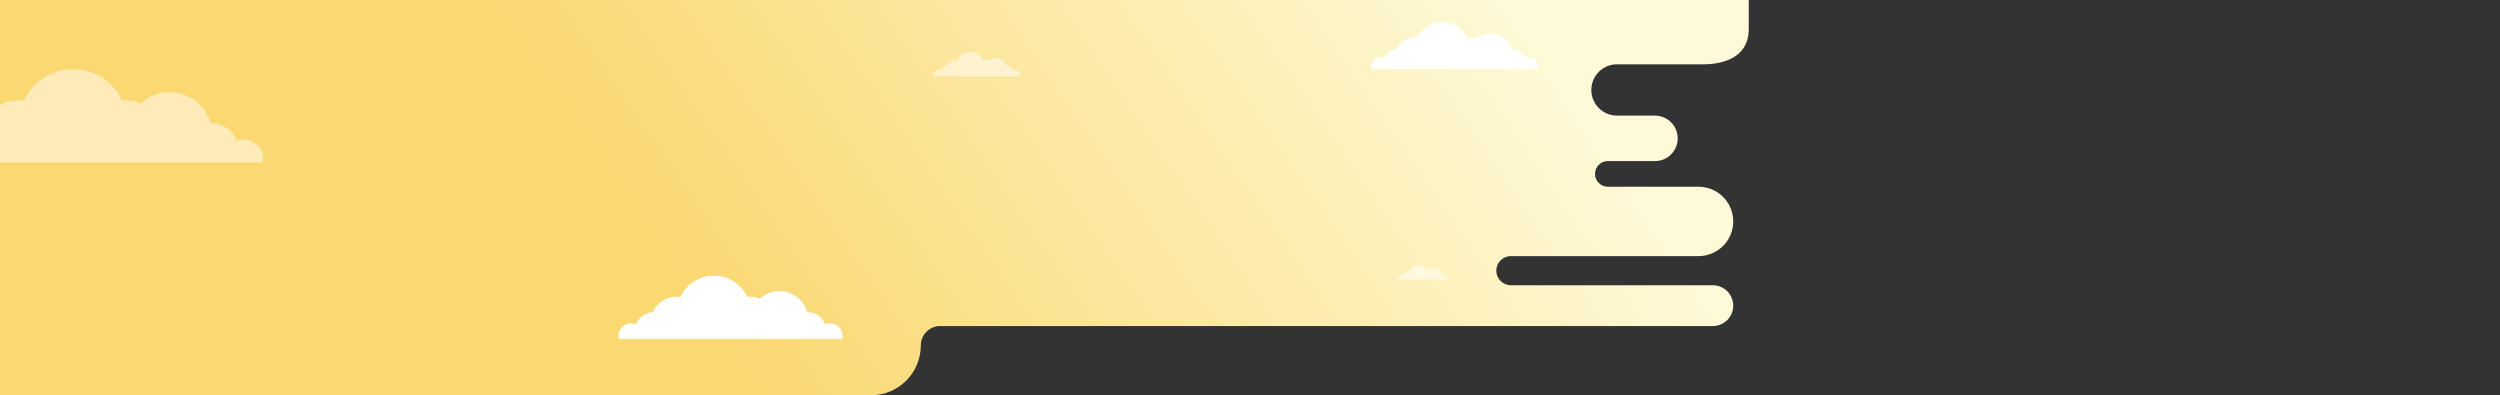 <svg width="4010" height="634" viewBox="0 0 4010 634" fill="none" xmlns="http://www.w3.org/2000/svg">
<rect x="0" y="0" width="4010" height="634" fill="#333333" stroke="none"/>
<mask id="mask0_4369_877" style="mask-type:alpha" maskUnits="userSpaceOnUse" x="0" y="0" width="4010" height="634">
<rect width="4010" height="634" fill="#D9D9D9"/>
</mask>
<g mask="url(#mask0_4369_877)">
<path d="M-34 0L2805 1.00044e-10C2805 58 2805 15.329 2805 46.573C2805 92.5 2763.67 103.146 2732.43 103.146H2593.61C2570.89 103.146 2552.47 121.566 2552.47 144.29C2552.47 167.013 2570.89 185.433 2593.61 185.433H2654.58C2674.71 185.447 2691.02 201.769 2691.02 221.902C2691.02 242.043 2674.69 258.37 2654.55 258.37H2578.97C2567.61 258.37 2558.4 267.581 2558.4 278.942C2558.4 290.304 2567.61 299.514 2578.97 299.514H2724.46C2755.18 299.514 2780.09 324.424 2780.09 355.152C2780.09 385.88 2755.18 410.79 2724.46 410.79H2423.43C2410.52 410.79 2400.05 421.256 2400.05 434.167C2400.05 447.078 2410.52 457.544 2423.43 457.544H2747.36C2765.44 457.544 2780.09 472.197 2780.09 490.272C2780.09 508.347 2765.44 523 2747.36 523H1508C1490.88 523 1477 536.879 1477 554C1477 598.183 1441.18 634 1397 634H-34V0Z" fill="url(#paint0_linear_4369_877)"/>
<mask id="mask1_4369_877" style="mask-type:alpha" maskUnits="userSpaceOnUse" x="2198" y="35" width="269" height="76">
<rect x="2198" y="35" width="269" height="75.532" fill="#D9D9D9"/>
</mask>
<g mask="url(#mask1_4369_877)">
<path fill-rule="evenodd" clip-rule="evenodd" d="M2336.83 115.583C2330.04 119.935 2321.96 122.458 2313.29 122.458C2304.3 122.458 2295.95 119.747 2289 115.099C2283.57 119.69 2276.56 122.458 2268.89 122.458C2263.36 122.458 2258.15 121.012 2253.65 118.477C2250.09 120.985 2245.75 122.458 2241.07 122.458C2235.43 122.458 2230.28 120.322 2226.4 116.813C2223.61 120.257 2219.34 122.458 2214.56 122.458C2206.15 122.458 2199.33 115.635 2199.33 107.219C2199.33 98.803 2206.15 91.98 2214.56 91.98C2216.67 91.98 2218.67 92.406 2220.49 93.176C2223.46 84.95 2231.22 79.014 2240.4 78.739C2245.23 67.806 2256.17 60.177 2268.89 60.177C2270.47 60.177 2272.01 60.294 2273.52 60.518C2280.42 45.459 2295.63 35 2313.29 35C2330.88 35 2346.04 45.385 2352.98 60.358C2354.09 60.239 2355.21 60.177 2356.35 60.177C2360.57 60.177 2364.59 61.016 2368.26 62.537C2374.39 56.955 2382.53 53.552 2391.47 53.552C2407.29 53.552 2420.61 64.21 2424.66 78.737C2424.86 78.732 2425.06 78.729 2425.26 78.729C2434.73 78.729 2442.8 84.752 2445.83 93.176C2447.66 92.406 2449.66 91.98 2451.76 91.98C2460.18 91.98 2467 98.803 2467 107.219C2467 115.635 2460.18 122.458 2451.76 122.458C2446.98 122.458 2442.71 120.257 2439.92 116.813C2436.04 120.322 2430.9 122.458 2425.26 122.458C2419.57 122.458 2414.39 120.287 2410.5 116.728C2405.05 120.349 2398.5 122.458 2391.47 122.458C2384.85 122.458 2378.67 120.594 2373.43 117.363C2368.52 120.584 2362.66 122.458 2356.35 122.458C2348.96 122.458 2342.17 119.884 2336.83 115.583Z" fill="white"/>
</g>
<mask id="mask2_4369_877" style="mask-type:alpha" maskUnits="userSpaceOnUse" x="1496" y="83" width="141" height="40">
<rect x="1496" y="83" width="141" height="39.591" fill="#D9D9D9"/>
</mask>
<g mask="url(#mask2_4369_877)">
<path fill-rule="evenodd" clip-rule="evenodd" d="M1568.77 125.239C1565.21 127.52 1560.97 128.842 1556.43 128.842C1551.72 128.842 1547.34 127.422 1543.7 124.985C1540.85 127.391 1537.18 128.842 1533.16 128.842C1530.26 128.842 1527.53 128.084 1525.17 126.756C1523.3 128.07 1521.03 128.842 1518.57 128.842C1515.62 128.842 1512.92 127.722 1510.89 125.884C1509.42 127.689 1507.19 128.842 1504.68 128.842C1500.27 128.842 1496.69 125.266 1496.69 120.855C1496.69 116.443 1500.27 112.867 1504.68 112.867C1505.78 112.867 1506.83 113.09 1507.79 113.494C1509.34 109.182 1513.41 106.071 1518.22 105.926C1520.76 100.196 1526.49 96.197 1533.16 96.197C1533.98 96.197 1534.79 96.258 1535.58 96.376C1539.2 88.482 1547.18 83 1556.43 83C1565.65 83 1573.6 88.443 1577.23 96.291C1577.82 96.229 1578.41 96.197 1579 96.197C1581.21 96.197 1583.32 96.637 1585.25 97.434C1588.46 94.508 1592.72 92.724 1597.41 92.724C1605.7 92.724 1612.69 98.311 1614.81 105.925C1614.91 105.923 1615.02 105.921 1615.12 105.921C1620.09 105.921 1624.31 109.078 1625.9 113.494C1626.86 113.09 1627.91 112.867 1629.01 112.867C1633.42 112.867 1637 116.443 1637 120.855C1637 125.266 1633.42 128.842 1629.01 128.842C1626.51 128.842 1624.27 127.689 1622.81 125.884C1620.77 127.722 1618.08 128.842 1615.12 128.842C1612.14 128.842 1609.42 127.704 1607.39 125.839C1604.53 127.737 1601.1 128.842 1597.41 128.842C1593.94 128.842 1590.7 127.865 1587.95 126.172C1585.38 127.86 1582.31 128.842 1579 128.842C1575.13 128.842 1571.57 127.493 1568.77 125.239Z" fill="white" fill-opacity="0.5"/>
</g>
<mask id="mask3_4369_877" style="mask-type:alpha" maskUnits="userSpaceOnUse" x="-111" y="111" width="533" height="150">
<rect x="-111" y="111" width="532.754" height="149.591" fill="#D9D9D9"/>
</mask>
<g mask="url(#mask3_4369_877)">
<path fill-rule="evenodd" clip-rule="evenodd" d="M163.964 270.593C150.502 279.213 134.497 284.211 117.325 284.211C99.525 284.211 82.98 278.841 69.221 269.634C58.477 278.724 44.582 284.204 29.407 284.204C18.441 284.204 8.143 281.342 -0.78 276.324C-7.828 281.294 -16.426 284.213 -25.706 284.213C-36.879 284.213 -47.064 279.982 -54.745 273.034C-60.279 279.853 -68.727 284.211 -78.193 284.211C-94.862 284.211 -108.374 270.699 -108.374 254.031C-108.374 237.362 -94.862 223.85 -78.193 223.85C-74.029 223.85 -70.062 224.694 -66.453 226.219C-60.579 209.929 -45.214 198.175 -27.032 197.628C-17.462 175.971 4.208 160.857 29.407 160.857C32.52 160.857 35.578 161.088 38.566 161.533C52.247 131.711 82.367 111 117.325 111C152.158 111 182.188 131.564 195.937 161.215C198.131 160.978 200.359 160.857 202.616 160.857C210.972 160.857 218.94 162.519 226.208 165.53C238.334 154.476 254.461 147.736 272.162 147.736C303.491 147.736 329.889 168.85 337.902 197.624C338.295 197.613 338.69 197.608 339.086 197.608C357.843 197.608 373.816 209.535 379.832 226.219C383.441 224.694 387.408 223.85 391.573 223.85C408.241 223.85 421.753 237.362 421.753 254.031C421.753 270.699 408.241 284.211 391.573 284.211C382.106 284.211 373.658 279.853 368.124 273.034C360.443 279.982 350.259 284.213 339.086 284.213C327.819 284.213 317.558 279.911 309.854 272.859C299.055 280.029 286.096 284.205 272.162 284.205C259.063 284.205 246.825 280.514 236.433 274.114C226.723 280.493 215.103 284.204 202.616 284.204C187.982 284.204 174.539 279.108 163.964 270.593Z" fill="white" fill-opacity="0.5"/>
</g>
<mask id="mask4_4369_877" style="mask-type:alpha" maskUnits="userSpaceOnUse" x="2240" y="425" width="85" height="24">
<rect x="2240" y="425" width="84.018" height="23.591" fill="#D9D9D9"/>
</mask>
<g mask="url(#mask4_4369_877)">
<path fill-rule="evenodd" clip-rule="evenodd" d="M2283.36 450.169C2281.24 451.528 2278.72 452.316 2276.01 452.316C2273.2 452.316 2270.59 451.469 2268.42 450.018C2266.73 451.452 2264.54 452.316 2262.14 452.316C2260.41 452.316 2258.79 451.865 2257.38 451.073C2256.27 451.856 2254.91 452.316 2253.45 452.316C2251.69 452.316 2250.08 451.649 2248.87 450.553C2248 451.629 2246.67 452.316 2245.17 452.316C2242.55 452.316 2240.41 450.185 2240.41 447.557C2240.41 444.928 2242.55 442.797 2245.17 442.797C2245.83 442.797 2246.46 442.93 2247.03 443.171C2247.95 440.601 2250.38 438.747 2253.24 438.661C2254.75 435.247 2258.17 432.864 2262.14 432.864C2262.63 432.864 2263.12 432.9 2263.59 432.97C2265.74 428.267 2270.49 425 2276.01 425C2281.5 425 2286.24 428.244 2288.41 432.92C2288.75 432.883 2289.1 432.864 2289.46 432.864C2290.78 432.864 2292.03 433.126 2293.18 433.601C2295.09 431.857 2297.63 430.794 2300.43 430.794C2305.37 430.794 2309.53 434.123 2310.79 438.661C2310.86 438.659 2310.92 438.658 2310.98 438.658C2313.94 438.658 2316.46 440.539 2317.41 443.171C2317.98 442.93 2318.6 442.797 2319.26 442.797C2321.89 442.797 2324.02 444.928 2324.02 447.557C2324.02 450.185 2321.89 452.316 2319.26 452.316C2317.77 452.316 2316.43 451.629 2315.56 450.553C2314.35 451.649 2312.74 452.316 2310.98 452.316C2309.2 452.316 2307.59 451.638 2306.37 450.526C2304.67 451.657 2302.62 452.316 2300.43 452.316C2298.36 452.316 2296.43 451.734 2294.79 450.725C2293.26 451.731 2291.43 452.316 2289.46 452.316C2287.15 452.316 2285.03 451.512 2283.36 450.169Z" fill="white" fill-opacity="0.5"/>
</g>
<mask id="mask5_4369_877" style="mask-type:alpha" maskUnits="userSpaceOnUse" x="990" y="442" width="362" height="102">
<rect x="990" y="442" width="361.807" height="101.591" fill="#D9D9D9"/>
</mask>
<g mask="url(#mask5_4369_877)">
<path fill-rule="evenodd" clip-rule="evenodd" d="M1176.73 550.385C1167.59 556.238 1156.72 559.632 1145.06 559.632C1132.97 559.632 1121.74 555.986 1112.39 549.734C1105.1 555.909 1095.66 559.632 1085.35 559.632C1077.9 559.632 1070.91 557.688 1064.85 554.278C1060.06 557.651 1054.22 559.632 1047.92 559.632C1040.34 559.632 1033.42 556.759 1028.2 552.04C1024.45 556.672 1018.71 559.632 1012.28 559.632C1000.96 559.632 991.782 550.456 991.782 539.136C991.782 527.816 1000.96 518.639 1012.28 518.639C1015.11 518.639 1017.8 519.212 1020.25 520.248C1024.24 509.184 1034.68 501.2 1047.03 500.83C1053.53 486.125 1068.24 475.864 1085.35 475.864C1087.47 475.864 1089.54 476.021 1091.57 476.323C1100.86 456.068 1121.32 442 1145.06 442C1168.72 442 1189.11 455.968 1198.45 476.107C1199.94 475.947 1201.45 475.864 1202.99 475.864C1208.66 475.864 1214.07 476.993 1219.01 479.038C1227.24 471.53 1238.19 466.952 1250.22 466.952C1271.49 466.952 1289.42 481.288 1294.86 500.827C1295.13 500.82 1295.4 500.816 1295.66 500.816C1308.4 500.816 1319.25 508.917 1323.34 520.248C1325.79 519.212 1328.48 518.639 1331.31 518.639C1342.63 518.639 1351.81 527.816 1351.81 539.136C1351.81 550.456 1342.63 559.632 1331.31 559.632C1324.88 559.632 1319.14 556.672 1315.39 552.04C1310.17 556.759 1303.25 559.632 1295.66 559.632C1288.01 559.632 1281.05 556.712 1275.82 551.924C1268.48 556.795 1259.68 559.632 1250.22 559.632C1241.32 559.632 1233.01 557.125 1225.95 552.779C1219.36 557.112 1211.47 559.632 1202.99 559.632C1193.05 559.632 1183.91 556.17 1176.73 550.385Z" fill="white"/>
</g>
</g>
<defs>
<linearGradient id="paint0_linear_4369_877" x1="1225" y1="634" x2="2358" y2="-140.001" gradientUnits="userSpaceOnUse">
<stop stop-color="#FAD872"/>
<stop offset="1" stop-color="#FEFAD9"/>
</linearGradient>
</defs>
</svg>

